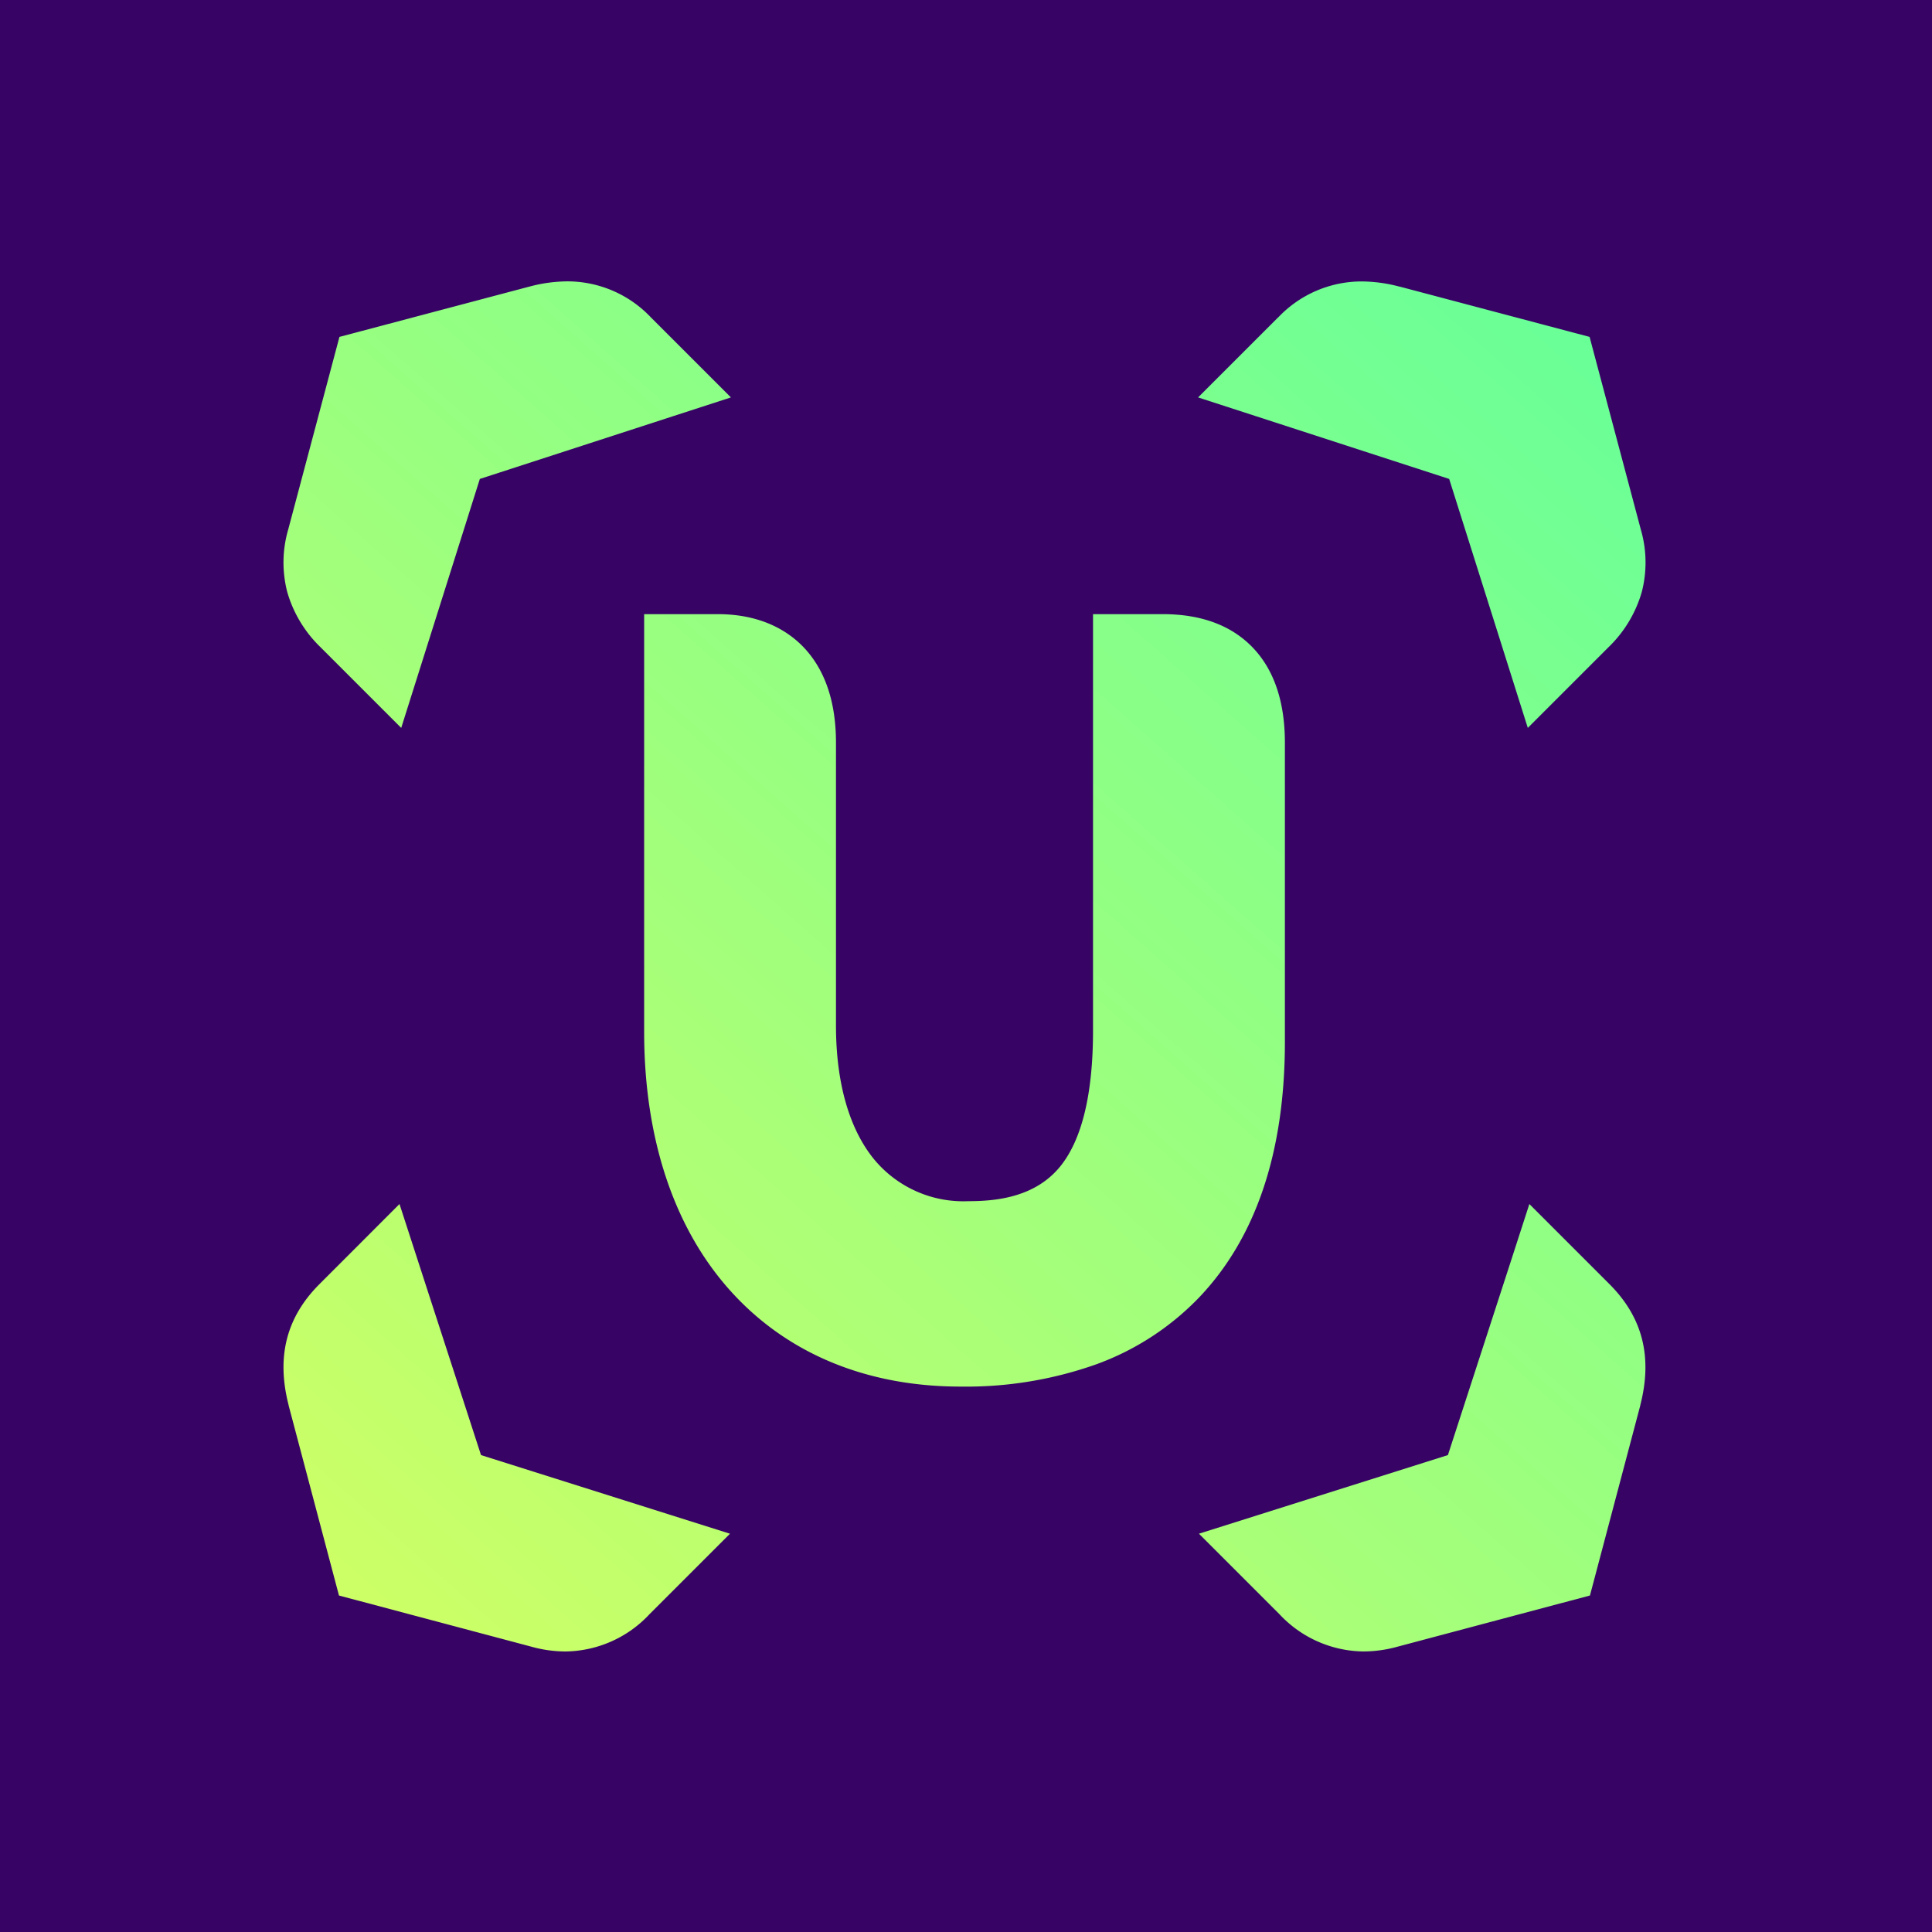 <svg xmlns="http://www.w3.org/2000/svg" xmlns:xlink="http://www.w3.org/1999/xlink" width="211" height="211" viewBox="0 0 211 211">
  <defs>
    <linearGradient id="linear-gradient" x1="0.935" y1="0.042" x2="0.055" y2="0.956" gradientUnits="objectBoundingBox">
      <stop offset="0" stop-color="#6f9"/>
      <stop offset="1" stop-color="#cf6"/>
    </linearGradient>
  </defs>
  <g id="Group_3918" data-name="Group 3918" transform="translate(7253 18883)">
    <rect id="Rectangle_1668" data-name="Rectangle 1668" width="211" height="211" transform="translate(-7253 -18883)" fill="#370466"/>
    <path id="Path_1440" data-name="Path 1440" d="M158.183,254.688l-3.989,3.989c-3.623,3.623-4.726,7.946-3.371,13.217l0,.015,0,.015,4.887,18.451.613,2.313,2.312.615,18.741,4.984a14.039,14.039,0,0,0,3.67.511,12.742,12.742,0,0,0,9.19-4.071l3.989-3.989,4.8-4.8-6.473-2.044-20.717-6.543-6.826-21.021-2.077-6.4Zm126.076,1.641-6.826,21.021-20.717,6.543-6.473,2.044,4.8,4.8,3.989,3.989a12.742,12.742,0,0,0,9.19,4.071,14.039,14.039,0,0,0,3.67-.511l18.741-4.984,2.312-.615.613-2.313,4.887-18.451,0-.015,0-.015c1.355-5.27.252-9.594-3.371-13.217l-3.989-3.989-4.756-4.756Zm-45.584-70.82v45.465c0,6.905-1.2,11.892-3.558,14.822-2.762,3.428-7.064,3.825-10.06,3.825a12.653,12.653,0,0,1-10.212-4.475c-2.777-3.323-4.244-8.417-4.244-14.73V199.547c0-4.3-1.111-7.719-3.3-10.168-1.579-1.765-4.531-3.87-9.618-3.87h-8.032v45.6c0,11.664,3.258,21.45,9.42,28.3s14.854,10.461,25.15,10.461a42.522,42.522,0,0,0,14.743-2.41,29.554,29.554,0,0,0,11.387-7.42c6.157-6.52,9.278-15.878,9.278-27.814V199.547c0-4.405-1.15-7.867-3.417-10.289-2.329-2.488-5.667-3.749-9.923-3.749Zm-61.508-35.778-.015,0-.015,0-18.451,4.887-2.313.612-.615,2.312-4.984,18.738a12.869,12.869,0,0,0-.1,6.813,13.618,13.618,0,0,0,3.657,6.05l3.989,3.989,4.8,4.8,2.044-6.473,6.543-20.717,21.021-6.826,6.4-2.077-4.756-4.756-3.989-3.989a12.558,12.558,0,0,0-9.113-3.929,16.363,16.363,0,0,0-4.1.558m81.726,3.371-3.989,3.989-4.756,4.756,6.4,2.077,21.021,6.826,6.543,20.717,2.044,6.473,4.8-4.8,3.989-3.989a13.618,13.618,0,0,0,3.657-6.05,12.867,12.867,0,0,0-.1-6.813l-4.984-18.738-.615-2.312-2.313-.612-18.451-4.887-.015,0-.015,0a16.363,16.363,0,0,0-4.1-.558,12.558,12.558,0,0,0-9.113,3.929" transform="translate(-7372.302 -19001.436)" fill="url(#linear-gradient)"/>
  </g>
</svg>
